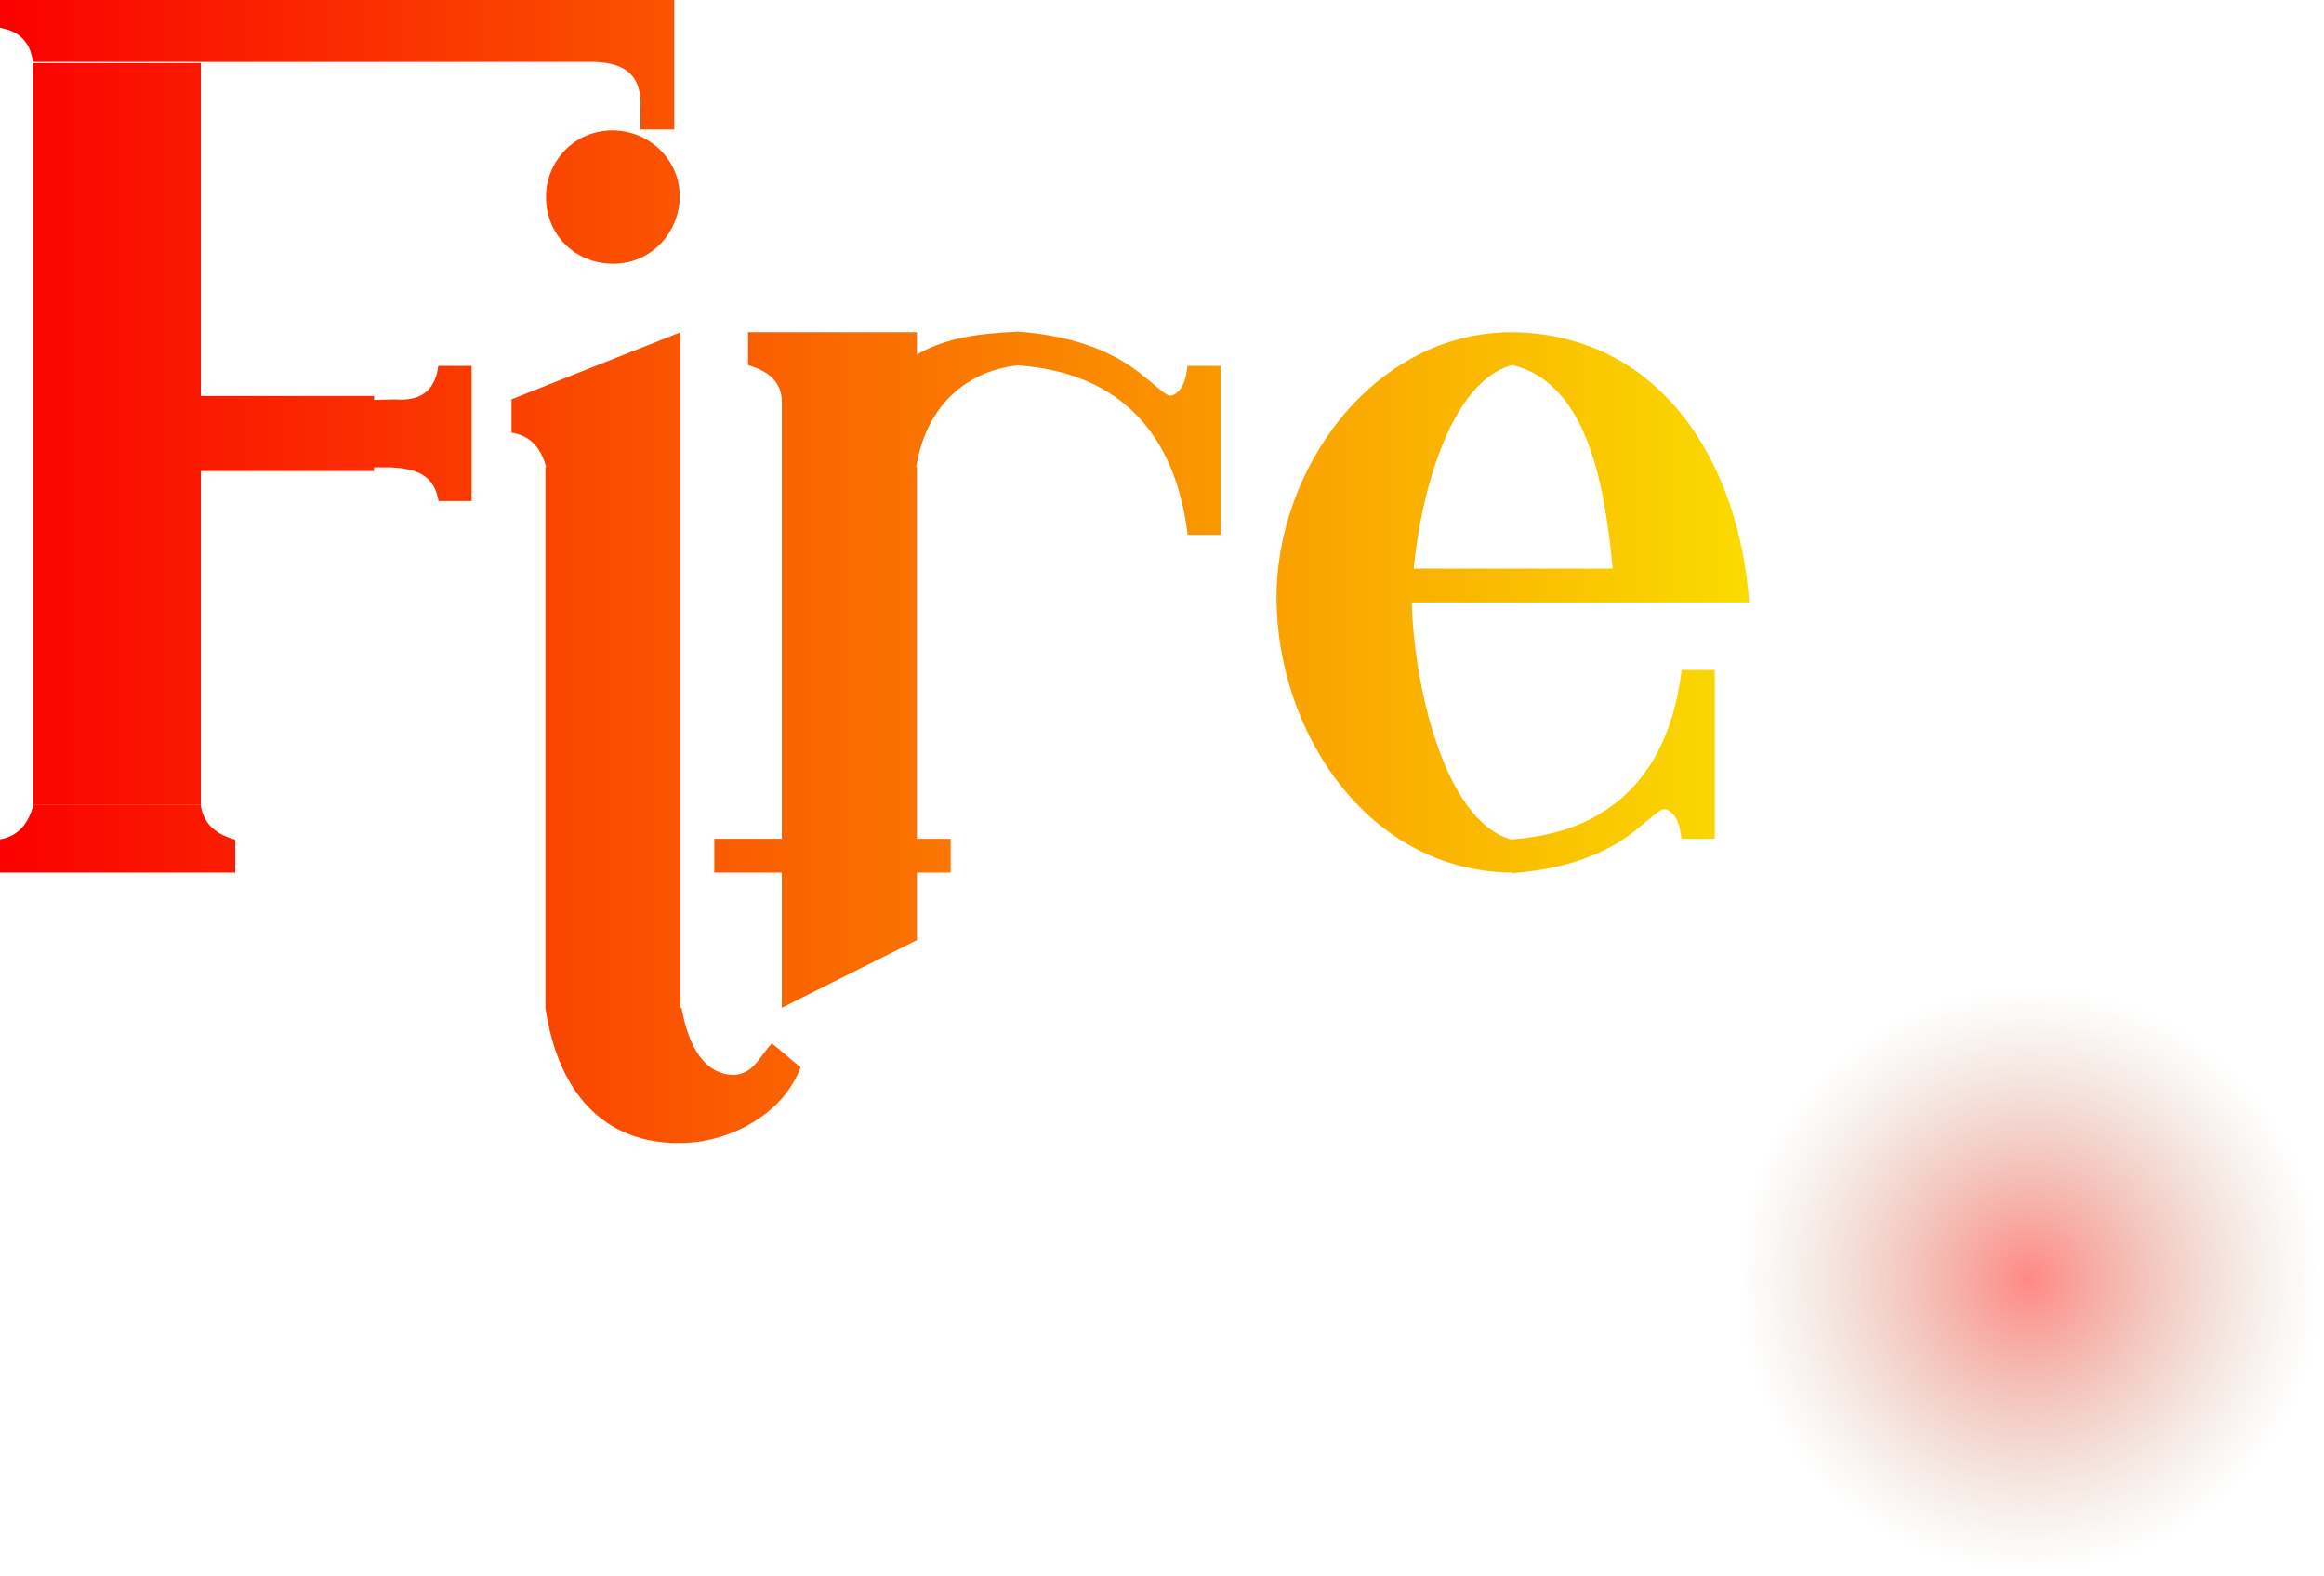 <?xml version="1.0" encoding="UTF-8" standalone="no"?>
<!-- Created with Inkscape (http://www.inkscape.org/) -->

<svg
   xmlns:dc="http://purl.org/dc/elements/1.1/"
   xmlns:cc="http://creativecommons.org/ns#"
   xmlns:rdf="http://www.w3.org/1999/02/22-rdf-syntax-ns#"
   xmlns:svg="http://www.w3.org/2000/svg"
   xmlns="http://www.w3.org/2000/svg"
   xmlns:xlink="http://www.w3.org/1999/xlink"
   xmlns:sodipodi="http://sodipodi.sourceforge.net/DTD/sodipodi-0.dtd"
   xmlns:inkscape="http://www.inkscape.org/namespaces/inkscape"
   width="106.189"
   height="72"
   id="svg4503"
   version="1.1"
   inkscape:version="0.48.4 r9939"
   sodipodi:docname="New document 30">
  <defs
     id="defs4505">
    <linearGradient
       inkscape:collect="always"
       xlink:href="#linearGradient3810"
       id="linearGradient4132"
       gradientUnits="userSpaceOnUse"
       gradientTransform="translate(190.324,46.305)"
       x1="66.117"
       y1="833.791"
       x2="276.025"
       y2="833.791" />
    <linearGradient
       id="linearGradient3810">
      <stop
         style="stop-color:#fa0000;stop-opacity:1;"
         offset="0"
         id="stop3812" />
      <stop
         style="stop-color:#fadb00;stop-opacity:1;"
         offset="1"
         id="stop3814" />
    </linearGradient>
    <radialGradient
       inkscape:collect="always"
       xlink:href="#linearGradient4071"
       id="radialGradient4134"
       gradientUnits="userSpaceOnUse"
       cx="-230.714"
       cy="53.076"
       fx="-230.714"
       fy="53.076"
       r="35" />
    <linearGradient
       id="linearGradient4071">
      <stop
         style="stop-color:#ff8984;stop-opacity:1;"
         offset="0"
         id="stop4073" />
      <stop
         style="stop-color:#d1bca3;stop-opacity:0;"
         offset="1"
         id="stop4076" />
    </linearGradient>
    <radialGradient
       r="35"
       fy="53.076"
       fx="-230.714"
       cy="53.076"
       cx="-230.714"
       gradientUnits="userSpaceOnUse"
       id="radialGradient4501"
       xlink:href="#linearGradient4071"
       inkscape:collect="always" />
  </defs>
  <sodipodi:namedview
     id="base"
     pagecolor="#ffffff"
     bordercolor="#666666"
     borderopacity="1.0"
     inkscape:pageopacity="0.0"
     inkscape:pageshadow="2"
     inkscape:zoom="0.35"
     inkscape:cx="53.094629"
     inkscape:cy="35.999999"
     inkscape:document-units="px"
     inkscape:current-layer="layer1"
     showgrid="false"
     fit-margin-top="0"
     fit-margin-left="0"
     fit-margin-right="0"
     fit-margin-bottom="0"
     inkscape:window-width="484"
     inkscape:window-height="413"
     inkscape:window-x="717"
     inkscape:window-y="305"
     inkscape:window-maximized="0" />
  <g
     inkscape:label="Layer 1"
     inkscape:groupmode="layer"
     id="layer1"
     transform="translate(-321.905,-496.362)">
    <g
       id="g4116"
       inkscape:export-filename="C:\Users\jouke\Desktop\app_005_fire.png"
       inkscape:export-xdpi="41"
       inkscape:export-ydpi="41"
       transform="matrix(0.381,0,0,0.381,224.147,187.068)">
      <path
         inkscape:export-ydpi="41.740002"
         inkscape:export-xdpi="41.740002"
         inkscape:export-filename="C:\Users\jouke\Desktop\app_005_fire.png"
         inkscape:connector-curvature="0"
         style="fill:url(#linearGradient4132);fill-opacity:1;fill-rule:nonzero;stroke:none"
         d="m 260.546,819.372 20.123,0 0,88.935 -20.123,0 0,-88.935 z m -0.24,-1.192 c -0.362,-1.355 -1.467,-2.46 -2.823,-2.823 l -1.042,-0.279 0,-1.866 0,-1.866 22.275,0 22.275,0 0,3.938 0,3.938 -20.203,0 -20.203,0 -0.279,-1.042 z m 19.985,41.092 21.15,0 0,9 -21.15,0 0,-9 z m -23.85,53.193 c 2.363,-0.366 3.559,-1.958 4.143,-4.143 l 20.063,0 c 0.366,2.363 1.958,3.559 4.143,4.143 l 0,3.957 -28.35,0 0,-3.957 z m 76.95,-87.513 c 0.244,-4.131 -1.789,-5.58 -5.445,-5.73 l -26.955,0 0,-7.875 36.45,0 0,15.975 -4.05,0 0,-2.37 z m -29.981,42.875 -2.419,-0.005 0,-8.064 2.909,-0.074 c 3.1,0.235 4.843,-0.977 5.25,-4.012 l 3.991,0 0,16.2 -3.957,0 c -0.553,-3.224 -2.753,-3.882 -5.775,-4.045 z m 34.785,32.395 -16.2,0 0,-32.4 16.2,0 0,32.4 z m 0,32.4 -16.2,0 0,-32.4 16.2,0 0,32.4 z m -16.2,0 16.322,0 c 0.606,3.424 2.136,7.977 6.242,8.055 2.456,-0.096 3.16,-2.326 4.606,-3.78 l 3.43,2.877 c -2.096,5.605 -8.33,8.854 -13.875,9.057 -10.129,0.371 -15.33,-6.622 -16.725,-16.209 z m 16.108,-97.328 c -0.003,-4.276 -3.584,-7.848 -8.055,-7.859 -4.494,-0.011 -7.977,3.582 -7.983,7.983 -0.007,4.423 3.384,7.978 8.031,8 4.669,0.022 8.011,-3.848 8.008,-8.124 z m -20.173,24.381 0,4 c 2.37,0.366 3.572,1.955 4.159,4.147 l 16.107,0 0,-16.189 -20.266,8.042 z m 32.416,8.147 16.2,0 0,32.4 -16.2,0 0,-32.4 z m 0,-7.828 c -0.007,-2.534 -1.779,-3.757 -4.05,-4.416 l 0,-3.957 20.25,0 0,2.678 c 3.734,-2.154 7.942,-2.536 12.15,-2.744 l 0,4.036 c -6.875,0.772 -11.22,5.564 -12.231,12.231 l -16.119,0 0,-7.828 z m 28.35,-4.384 c 12.386,0.882 18.895,8.429 20.32,20.312 l 3.98,0 0,-20.25 -3.999,0 c -0.174,1.343 -0.412,2.841 -1.734,3.506 -0.603,0.151 -0.579,0.167 -3.374,-2.167 -4.329,-3.646 -9.685,-5.023 -15.193,-5.455 l 0,4.054 z m -12.15,56.762 4.05,0 0,4.05 -28.35,0 0,-4.05 8.1,0 0,-12.15 16.2,0 0,12.15 z m 0,12.149 -16.2,8.102 0,-16.201 16.2,0 0,8.099 z m 43.13,-40.725 c -0.183,-15.725 11.61,-32.174 28.259,-32.174 l 0,3.944 c -8.425,2.283 -11.913,19.205 -12.037,28.456 0.168,9.034 3.674,26.278 12.037,28.456 l 0,3.944 c -17.214,-0.145 -28.088,-16.689 -28.259,-32.626 z m 16.109,-3.824 24.21,0 c -0.851,-8.302 -2.447,-22.127 -12.06,-24.406 l 0,-3.944 c 18.067,0.249 27.29,16.018 28.414,32.4 l -40.564,0 0,-4.05 z m 12.15,32.462 c 12.386,-0.882 18.895,-8.429 20.32,-20.312 l 3.98,0 0,20.25 -3.999,0 c -0.174,-1.343 -0.412,-2.841 -1.734,-3.506 -0.603,-0.151 -0.579,-0.167 -3.374,2.167 -4.329,3.646 -9.685,5.023 -15.193,5.455 l 0,-4.054 z"
         id="path10621-2-7-7" />
      <path
         transform="translate(730.714,912.143)"
         d="m -195.714,53.076 c 0,19.33 -15.67,35 -35,35 -19.33,0 -35,-15.67 -35,-35 0,-19.33 15.67,-35 35,-35 19.33,0 35,15.67 35,35 z"
         sodipodi:ry="35"
         sodipodi:rx="35"
         sodipodi:cy="53.076481"
         sodipodi:cx="-230.71428"
         id="path3269-4"
         style="fill:url(#radialGradient4501);fill-opacity:1;stroke:none"
         sodipodi:type="arc" />
    </g>
  </g>
</svg>
